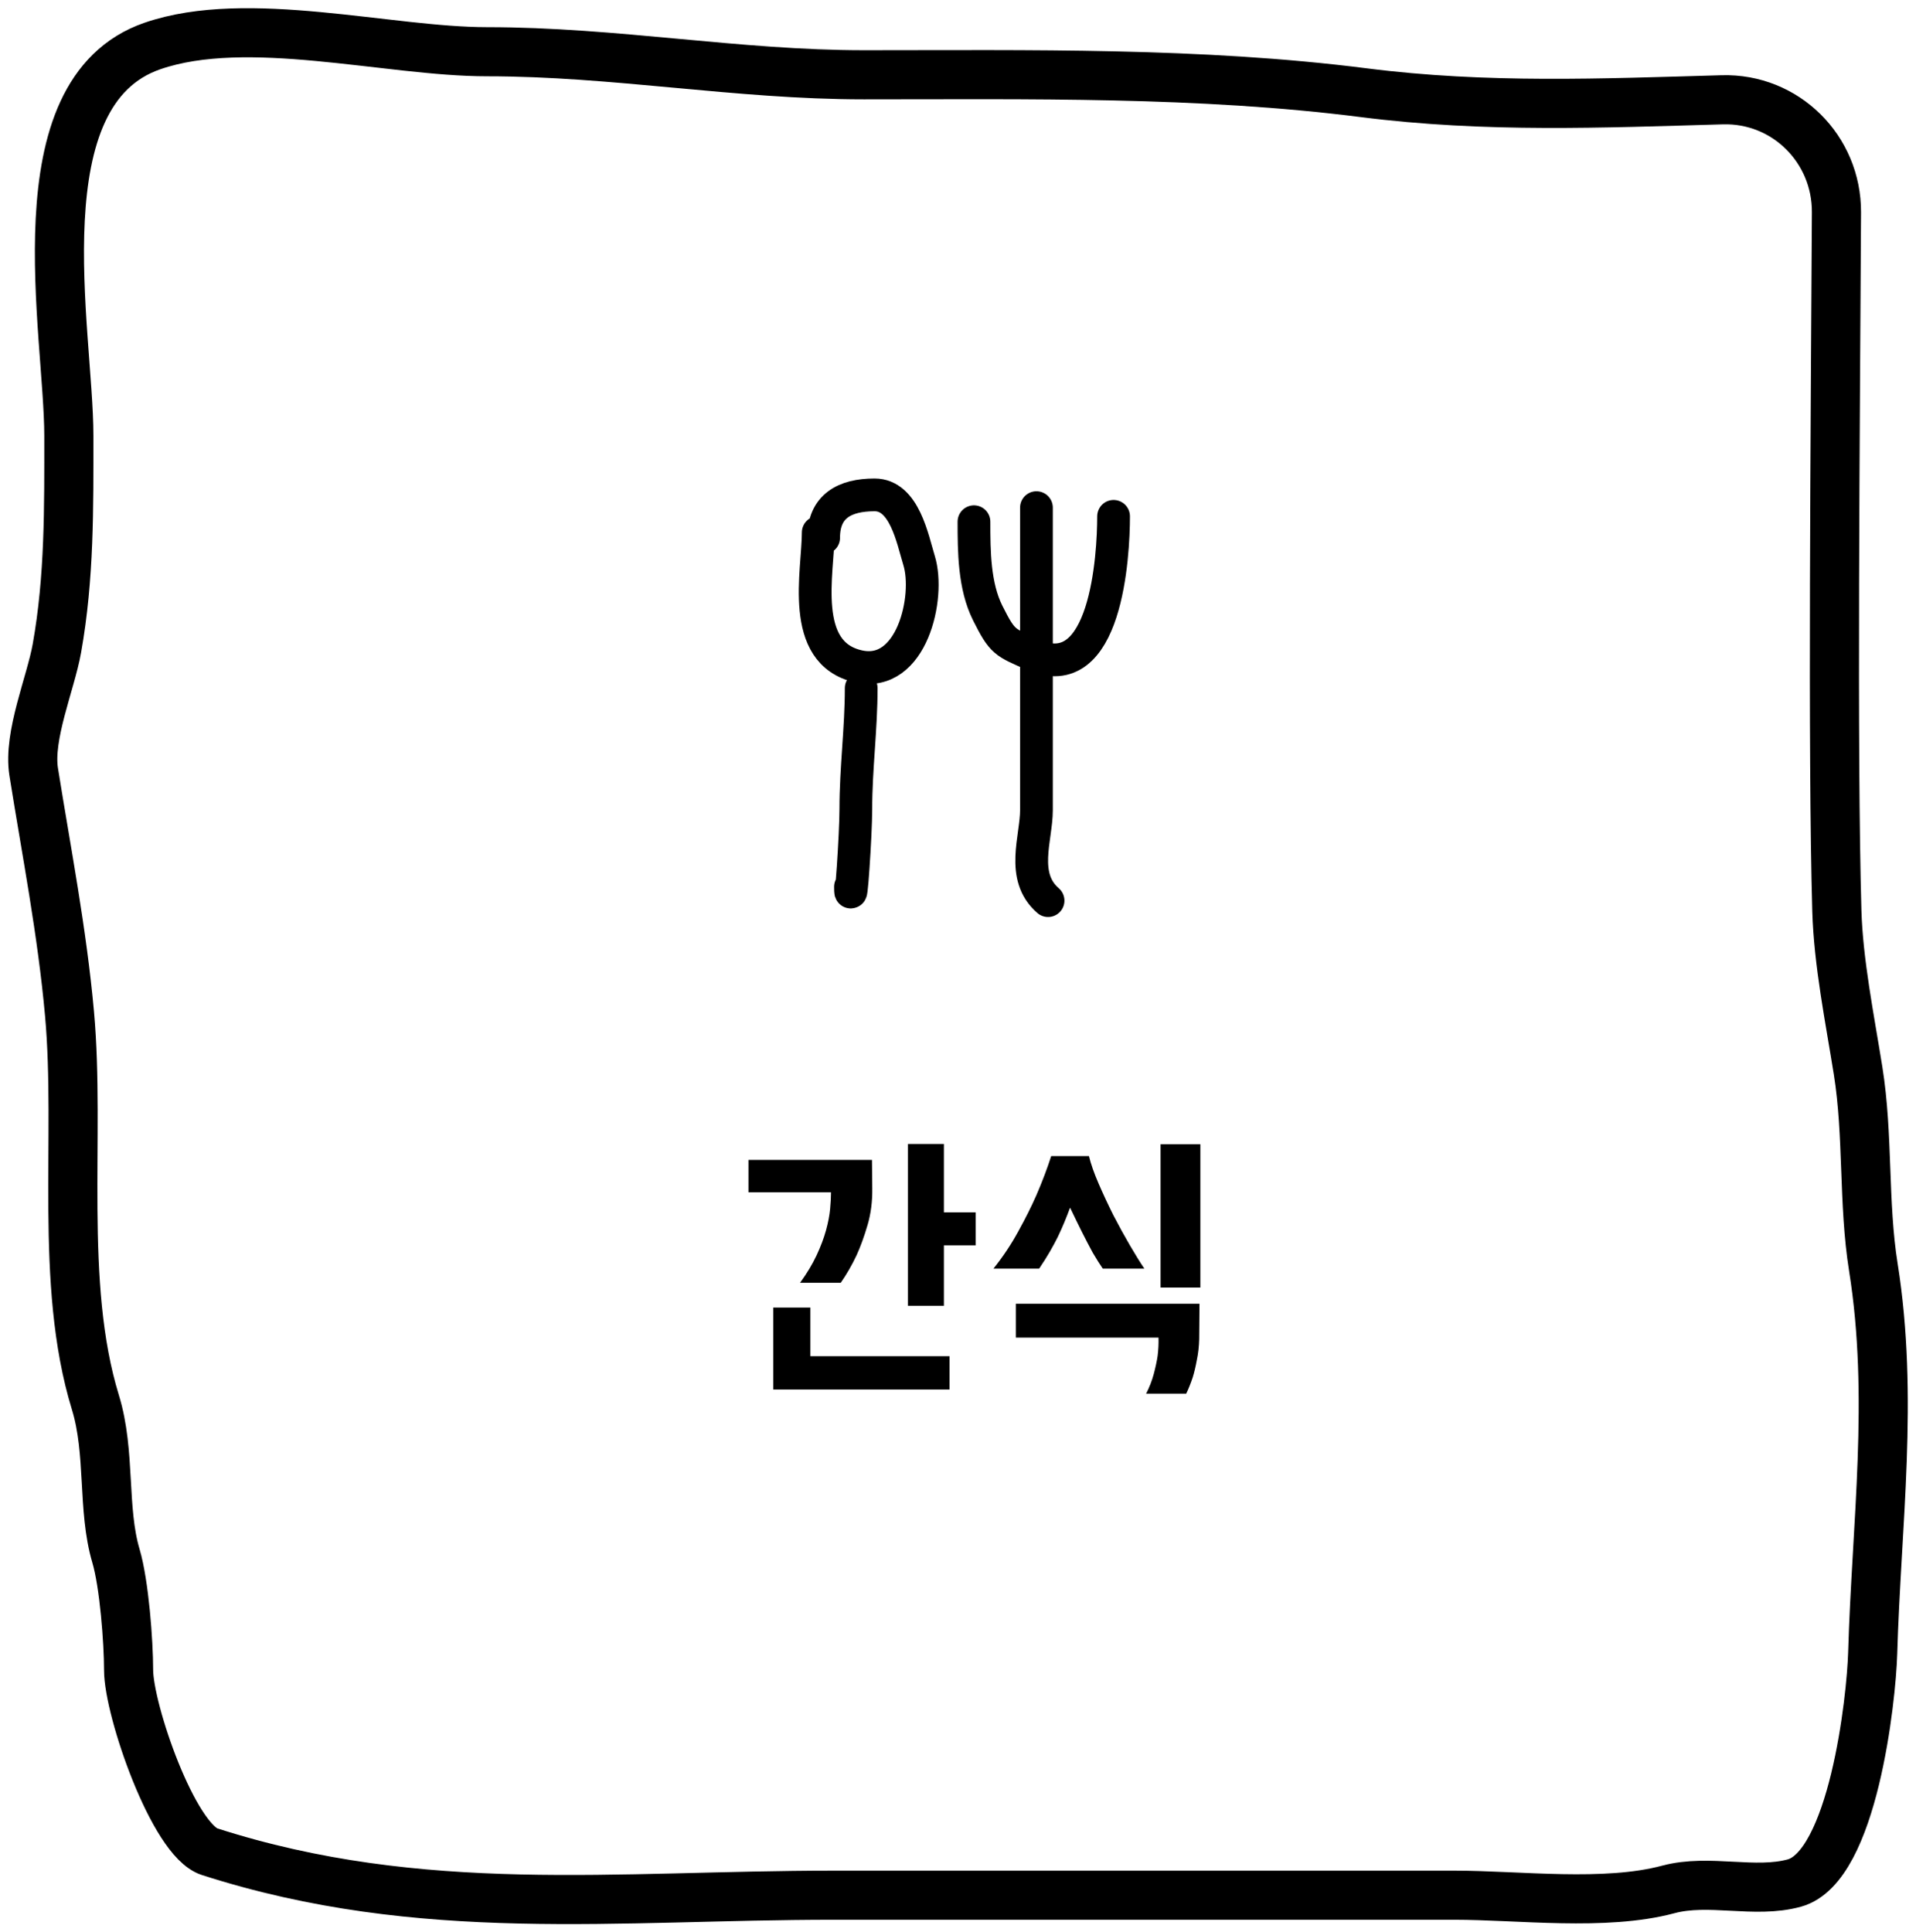 <svg width="117" height="118" viewBox="0 0 117 118" fill="none" xmlns="http://www.w3.org/2000/svg">
<path d="M83.272 5.661C90.756 6.615 97.871 6.3 105.168 6.094C109.033 5.984 112.164 9.101 112.143 12.967C112.074 26.094 111.89 45.983 112.167 55.617C112.258 58.777 112.957 62.211 113.464 65.389C114.098 69.364 113.768 73.452 114.396 77.389C115.661 85.319 114.582 93.083 114.355 100.96C114.276 103.722 113.163 114.004 109.573 114.993C107.151 115.661 104.368 114.715 101.873 115.384C98.003 116.421 92.752 115.736 88.824 115.736H50.891C37.661 115.736 25.738 117.239 12.796 113.078C10.595 112.37 7.852 104.44 7.852 101.976C7.852 100.265 7.587 96.725 7.082 95.019C6.228 92.136 6.77 88.712 5.825 85.637C3.592 78.367 4.922 69.417 4.245 61.91C3.793 56.896 2.838 52.032 2.057 47.135C1.705 44.931 3.093 41.732 3.475 39.59C4.249 35.249 4.204 31.001 4.204 26.613C4.204 20.293 1.101 5.636 9.311 2.808C15.127 0.804 23.698 3.159 29.736 3.159C37.552 3.159 44.995 4.567 52.755 4.567C62.855 4.567 73.257 4.385 83.272 5.661Z" stroke="black" stroke-width="3" stroke-linecap="round" stroke-linejoin="round"/>
<path d="M47.217 84.854V79.85H49.485V82.82H57.981V84.854H47.217ZM53.265 72.56C53.277 73.364 53.181 74.114 52.977 74.81C52.773 75.506 52.551 76.118 52.311 76.646C52.023 77.258 51.699 77.822 51.339 78.338H48.855C49.275 77.762 49.611 77.204 49.863 76.664C50.115 76.124 50.307 75.614 50.439 75.134C50.571 74.654 50.655 74.216 50.691 73.82C50.727 73.424 50.745 73.088 50.745 72.812H45.705V70.832H53.247L53.265 72.56ZM59.583 74.036V76.052H57.639V79.742H55.443V69.86H57.639V74.036H59.583ZM62.032 79.616V81.686H70.744C70.756 82.046 70.738 82.418 70.69 82.802C70.642 83.126 70.564 83.492 70.456 83.9C70.348 84.308 70.192 84.71 69.988 85.106H72.436C72.58 84.806 72.712 84.476 72.832 84.116C72.928 83.804 73.012 83.45 73.084 83.054C73.168 82.658 73.216 82.232 73.228 81.776L73.246 79.616H62.032ZM64.192 70.598C63.94 71.378 63.64 72.17 63.292 72.974C62.992 73.658 62.62 74.402 62.176 75.206C61.744 75.998 61.24 76.754 60.664 77.474H63.454C63.706 77.102 63.922 76.76 64.102 76.448C64.282 76.136 64.444 75.836 64.588 75.548C64.732 75.248 64.864 74.954 64.984 74.666C65.104 74.378 65.224 74.072 65.344 73.748C65.596 74.276 65.842 74.78 66.082 75.26C66.286 75.668 66.502 76.082 66.73 76.502C66.97 76.91 67.174 77.234 67.342 77.474H69.88C69.628 77.102 69.334 76.628 68.998 76.052C68.662 75.476 68.326 74.864 67.99 74.216C67.666 73.568 67.366 72.926 67.09 72.29C66.814 71.654 66.616 71.09 66.496 70.598H64.192ZM70.87 78.626V69.878H73.3V78.626H70.87Z" fill="black"/>
<path d="M49.966 32.516C49.966 34.904 48.77 39.883 52.426 40.695C55.678 41.417 56.811 36.464 56.123 34.228C55.726 32.938 55.235 30.221 53.409 30.221C51.578 30.221 50.294 30.914 50.294 32.844" stroke="black" stroke-width="2" stroke-linecap="round"/>
<path d="M52.589 42.025C52.589 44.515 52.261 46.907 52.261 49.402C52.261 50.99 51.934 55.745 51.934 54.156" stroke="black" stroke-width="2" stroke-linecap="round"/>
<path d="M59.475 31.86C59.475 33.681 59.489 35.787 60.313 37.434C61.221 39.25 61.349 39.214 63.082 39.984C67.561 41.975 68 33.921 68 31.532" stroke="black" stroke-width="2" stroke-linecap="round"/>
<path d="M63.29 31C63.29 35.615 63.29 40.231 63.29 44.846C63.29 46.39 63.29 47.934 63.29 49.479C63.29 51.178 62.292 53.52 64 55" stroke="black" stroke-width="2" stroke-linecap="round"/>
</svg>
